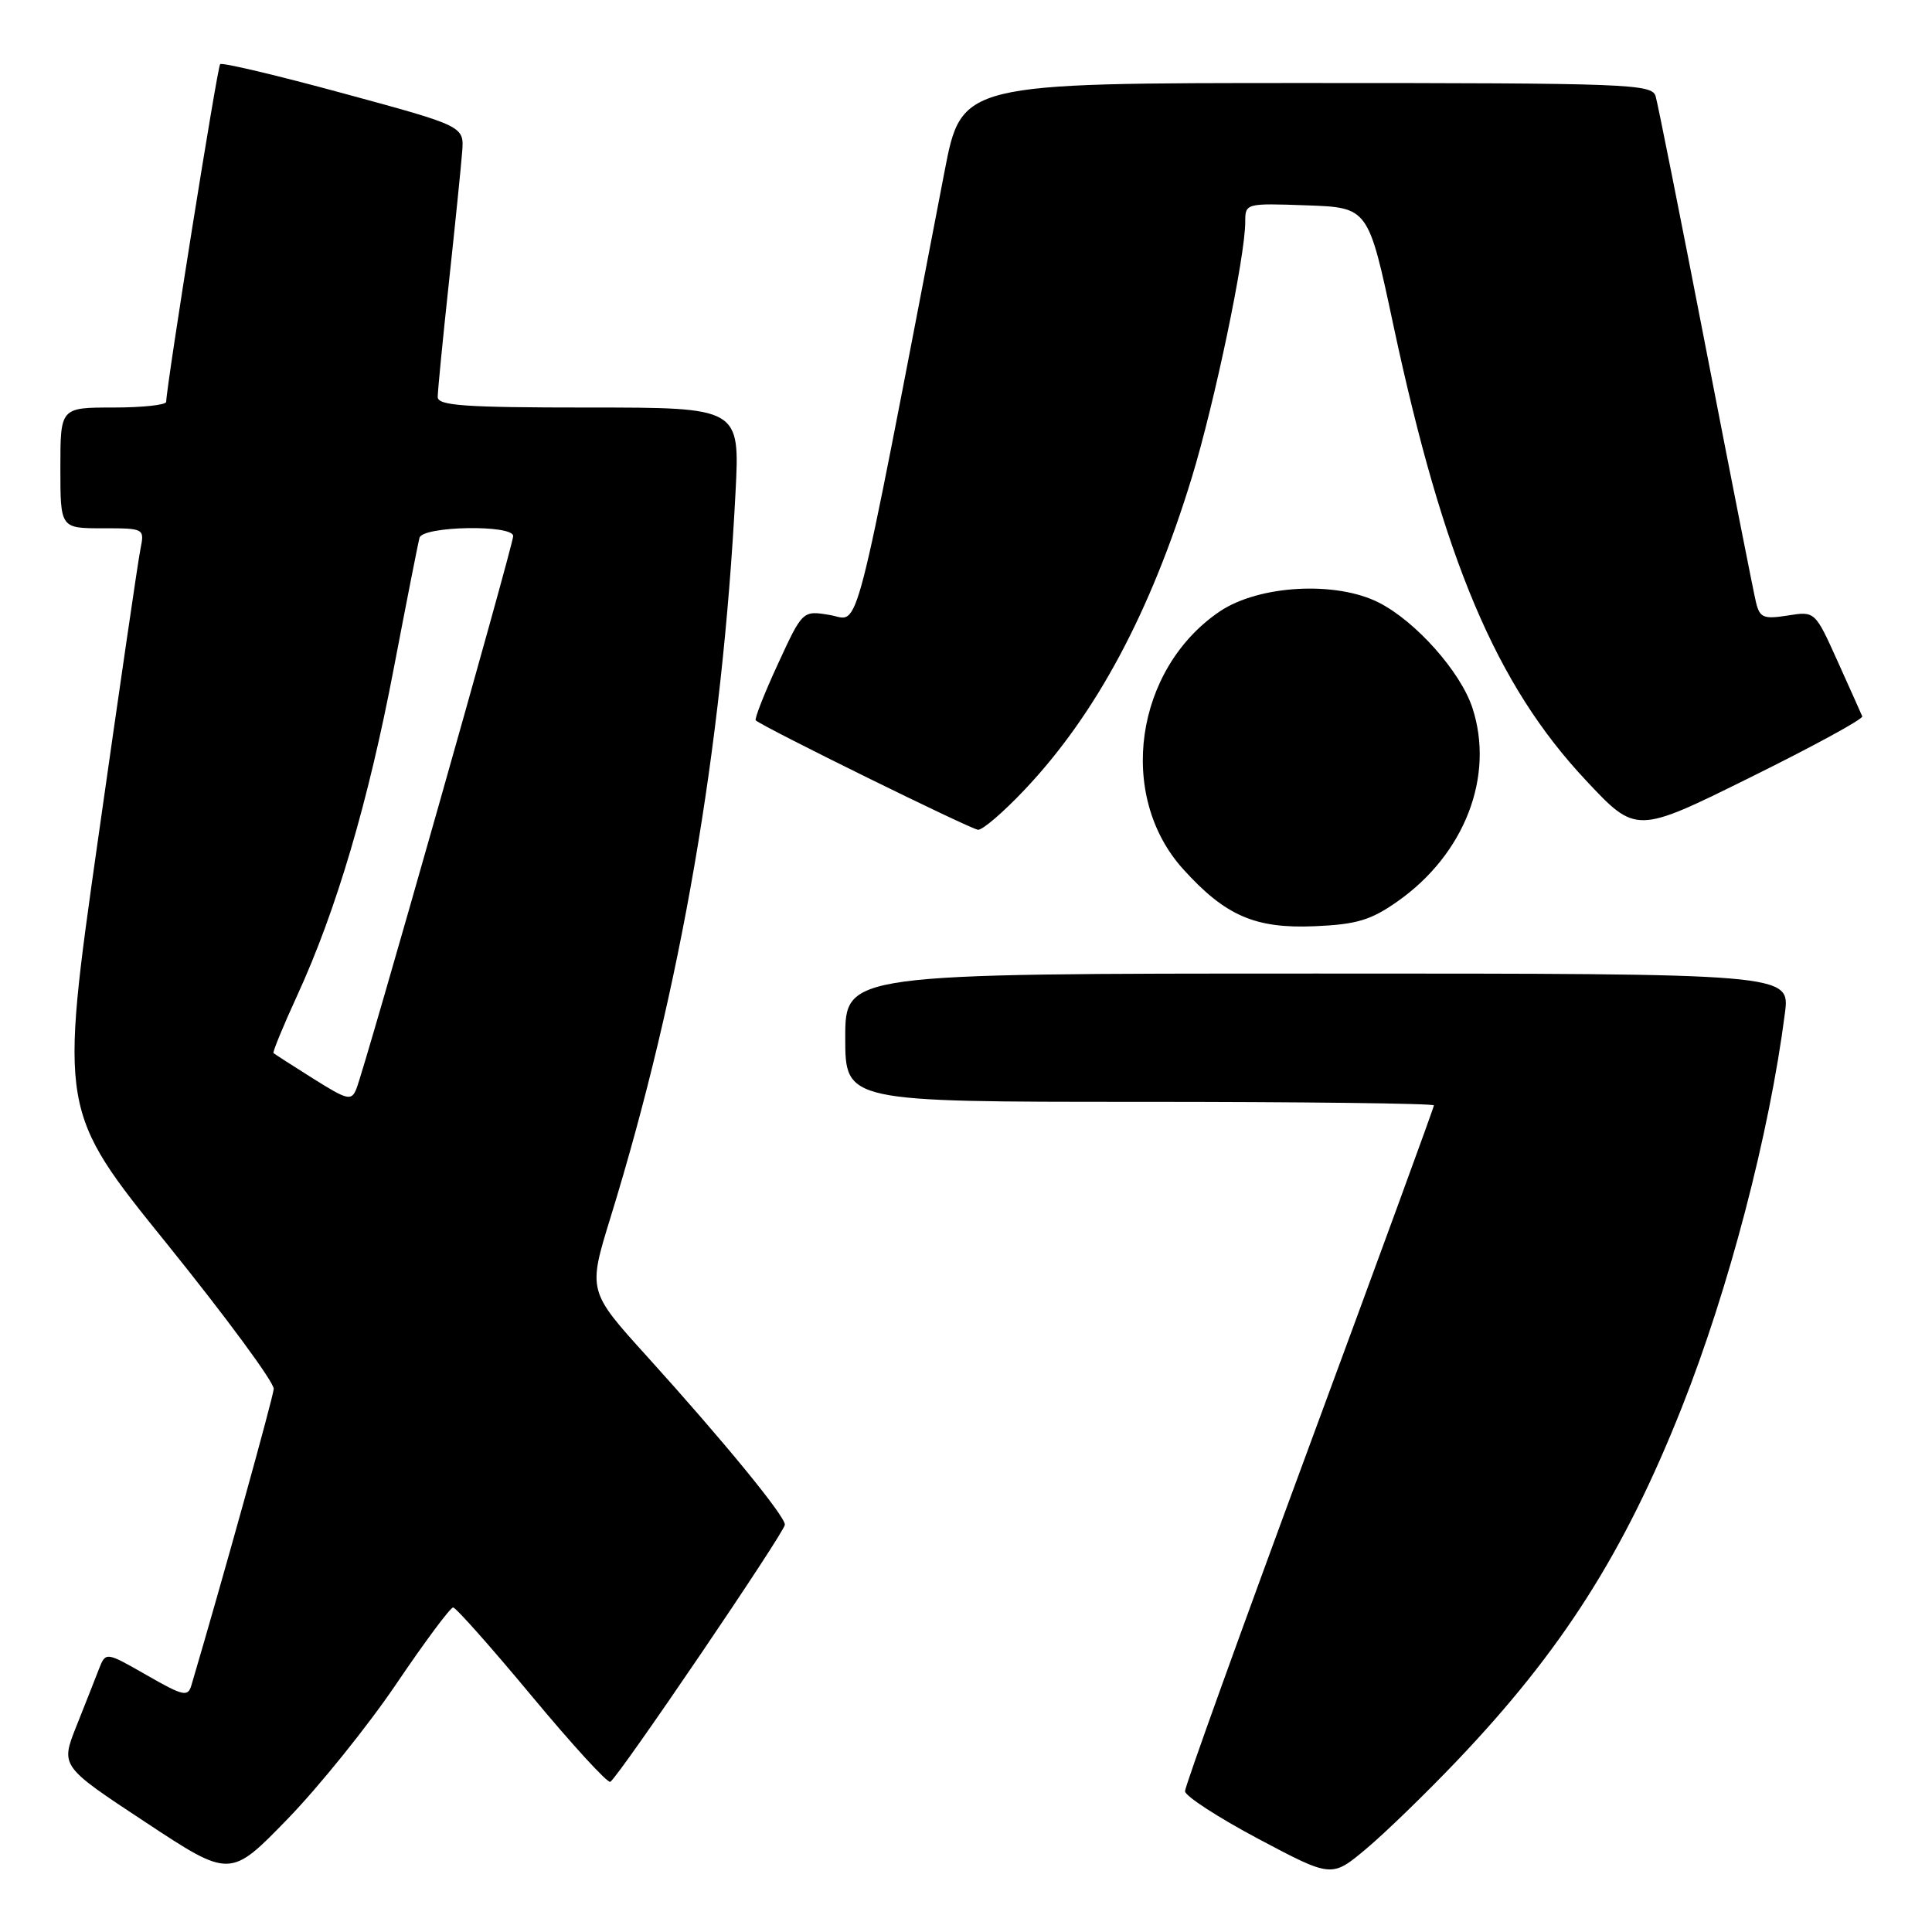 <?xml version="1.0" encoding="UTF-8" standalone="no"?>
<!DOCTYPE svg PUBLIC "-//W3C//DTD SVG 1.1//EN" "http://www.w3.org/Graphics/SVG/1.1/DTD/svg11.dtd" >
<svg xmlns="http://www.w3.org/2000/svg" xmlns:xlink="http://www.w3.org/1999/xlink" version="1.1" viewBox="0 0 256 256">
 <g >
 <path fill="currentColor"
d=" M 52.53 223.10 C 56.29 217.54 59.67 213.00 60.04 213.00 C 60.41 213.00 65.10 218.29 70.47 224.75 C 75.84 231.21 80.52 236.32 80.87 236.10 C 82.01 235.38 104.00 202.99 104.00 202.03 C 104.00 200.86 95.97 191.05 85.78 179.78 C 77.89 171.07 77.89 171.07 80.91 161.28 C 90.21 131.10 95.71 99.16 97.46 65.25 C 98.04 54.00 98.04 54.00 78.02 54.00 C 61.49 54.00 58.00 53.75 58.00 52.60 C 58.00 51.82 58.67 44.96 59.49 37.35 C 60.31 29.73 61.10 21.97 61.24 20.11 C 61.50 16.72 61.50 16.72 45.56 12.39 C 36.79 10.00 29.41 8.25 29.17 8.50 C 28.80 8.86 22.09 50.87 22.02 53.25 C 22.01 53.66 18.85 54.00 15.00 54.00 C 8.00 54.00 8.00 54.00 8.00 62.00 C 8.00 70.00 8.00 70.00 13.58 70.00 C 19.13 70.00 19.16 70.01 18.61 72.75 C 18.30 74.26 15.77 91.63 12.97 111.35 C 7.88 147.19 7.88 147.19 22.14 164.84 C 29.97 174.55 36.34 183.19 36.27 184.04 C 36.18 185.23 29.45 209.48 25.37 223.28 C 24.90 224.89 24.32 224.76 19.43 221.96 C 14.01 218.86 14.01 218.86 13.10 221.18 C 12.61 222.46 11.26 225.87 10.11 228.76 C 8.02 234.03 8.02 234.03 19.26 241.44 C 30.50 248.86 30.50 248.86 38.10 241.03 C 42.28 236.72 48.78 228.65 52.53 223.10 Z  M 193.03 233.34 C 206.98 218.70 215.22 205.74 222.86 186.47 C 229.08 170.78 234.46 150.22 236.51 134.25 C 237.19 129.00 237.19 129.00 174.59 129.00 C 112.00 129.00 112.00 129.00 112.00 137.50 C 112.00 146.00 112.00 146.00 151.00 146.00 C 172.45 146.00 190.00 146.21 190.00 146.47 C 190.00 146.74 182.57 167.03 173.50 191.58 C 164.43 216.12 157.01 236.72 157.02 237.35 C 157.03 237.98 161.40 240.82 166.74 243.66 C 176.45 248.81 176.45 248.81 181.00 245.00 C 183.51 242.90 188.92 237.65 193.03 233.34 Z  M 185.18 119.44 C 194.09 113.18 198.08 102.83 195.09 93.76 C 193.51 88.99 187.61 82.35 182.73 79.86 C 177.03 76.95 166.81 77.52 161.62 81.02 C 150.36 88.65 147.97 105.43 156.77 115.16 C 162.36 121.35 166.32 123.07 174.21 122.73 C 179.77 122.49 181.64 121.93 185.18 119.44 Z  M 135.77 104.64 C 145.22 94.65 152.44 81.18 157.92 63.28 C 160.94 53.40 165.00 34.00 165.00 29.41 C 165.00 26.94 165.05 26.92 173.15 27.21 C 181.31 27.50 181.31 27.50 184.61 43.00 C 191.28 74.24 198.25 90.73 210.15 103.41 C 216.79 110.50 216.79 110.50 231.90 103.02 C 240.22 98.91 246.90 95.27 246.76 94.92 C 246.62 94.58 245.15 91.30 243.50 87.64 C 240.50 80.98 240.50 80.98 236.88 81.56 C 233.68 82.06 233.18 81.86 232.68 79.82 C 232.37 78.54 229.37 63.33 226.01 46.00 C 222.65 28.67 219.66 13.71 219.38 12.75 C 218.90 11.12 215.82 11.00 173.14 11.00 C 127.41 11.00 127.41 11.00 125.15 22.75 C 112.83 86.75 114.01 82.18 110.00 81.50 C 106.35 80.88 106.35 80.88 103.07 88.00 C 101.26 91.92 99.95 95.27 100.14 95.45 C 101.14 96.36 128.66 109.90 129.60 109.95 C 130.21 109.98 132.99 107.59 135.77 104.64 Z  M 41.50 142.92 C 38.75 141.19 36.38 139.67 36.24 139.54 C 36.10 139.42 37.51 135.98 39.38 131.91 C 44.56 120.63 48.80 106.28 52.18 88.55 C 53.87 79.72 55.40 71.94 55.59 71.25 C 56.02 69.70 68.00 69.49 68.00 71.03 C 68.00 72.23 48.32 141.61 47.22 144.28 C 46.56 145.91 46.05 145.78 41.50 142.92 Z "/>
</g>
</svg>
